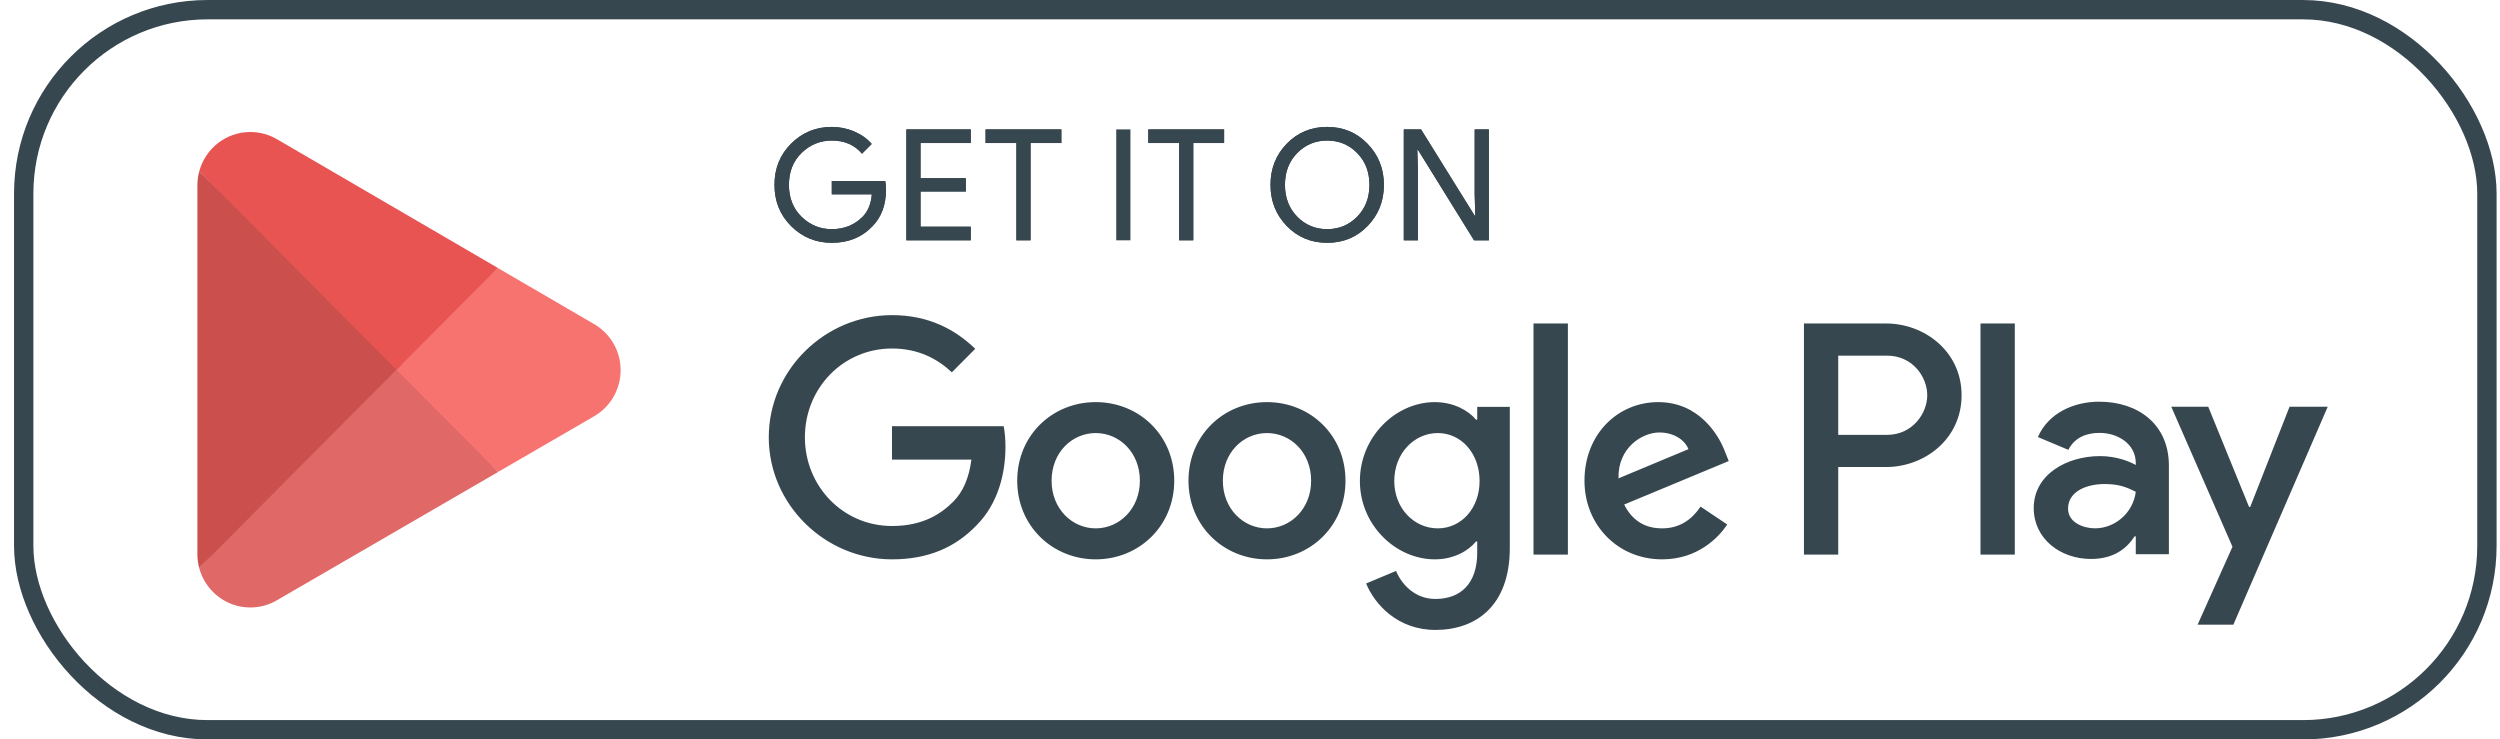 <svg width="142" height="42" viewBox="0 0 142 42" fill="none" xmlns="http://www.w3.org/2000/svg">
<rect x="1.347" y="0.55" width="139.91" height="40.901" rx="10.445" stroke="#37474F" stroke-width="1.099"/>
<path d="M50.326 10.755C50.326 11.635 50.067 12.336 49.548 12.859C48.957 13.48 48.19 13.791 47.245 13.791C46.34 13.791 45.571 13.476 44.939 12.845C44.305 12.215 43.99 11.433 43.99 10.5C43.99 9.567 44.305 8.786 44.939 8.155C45.571 7.525 46.34 7.209 47.245 7.209C47.694 7.209 48.124 7.297 48.531 7.473C48.94 7.65 49.267 7.884 49.512 8.177L48.961 8.731C48.546 8.233 47.974 7.984 47.245 7.984C46.585 7.984 46.015 8.217 45.533 8.683C45.052 9.15 44.812 9.755 44.812 10.5C44.812 11.245 45.052 11.851 45.533 12.317C46.015 12.784 46.585 13.016 47.245 13.016C47.945 13.016 48.528 12.782 48.996 12.313C49.299 12.007 49.473 11.583 49.52 11.037H47.245V10.28H50.282C50.311 10.445 50.326 10.603 50.326 10.755Z" fill="#37474F"/>
<path d="M50.326 10.755C50.326 11.635 50.067 12.336 49.548 12.859C48.957 13.48 48.19 13.791 47.245 13.791C46.34 13.791 45.571 13.476 44.939 12.845C44.305 12.215 43.99 11.433 43.99 10.5C43.99 9.567 44.305 8.786 44.939 8.155C45.571 7.525 46.34 7.209 47.245 7.209C47.694 7.209 48.124 7.297 48.531 7.473C48.94 7.65 49.267 7.884 49.512 8.177L48.961 8.731C48.546 8.233 47.974 7.984 47.245 7.984C46.585 7.984 46.015 8.217 45.533 8.683C45.052 9.15 44.812 9.755 44.812 10.5C44.812 11.245 45.052 11.851 45.533 12.317C46.015 12.784 46.585 13.016 47.245 13.016C47.945 13.016 48.528 12.782 48.996 12.313C49.299 12.007 49.473 11.583 49.52 11.037H47.245V10.28H50.282C50.311 10.445 50.326 10.603 50.326 10.755Z" fill="#37474F"/>
<path d="M55.14 8.124H52.286V10.121H54.86V10.878H52.286V12.876H55.14V13.65H51.481V7.35H55.14V8.124Z" fill="#37474F"/>
<path d="M55.14 8.124H52.286V10.121H54.86V10.878H52.286V12.876H55.14V13.65H51.481V7.35H55.14V8.124Z" fill="#37474F"/>
<path d="M58.536 13.65H57.731V8.124H55.98V7.35H60.286V8.124H58.536V13.65Z" fill="#37474F"/>
<path d="M58.536 13.65H57.731V8.124H55.98V7.35H60.286V8.124H58.536V13.65Z" fill="#37474F"/>
<path d="M63.402 7.35H64.208V13.65H63.402V7.35Z" fill="#37474F"/>
<path d="M67.779 13.65H66.974V8.124H65.223V7.35H69.53V8.124H67.779V13.65Z" fill="#37474F"/>
<path d="M67.779 13.65H66.974V8.124H65.223V7.35H69.53V8.124H67.779V13.65Z" fill="#37474F"/>
<path d="M73.682 12.308C74.145 12.781 74.713 13.016 75.384 13.016C76.056 13.016 76.623 12.781 77.087 12.308C77.551 11.836 77.784 11.233 77.784 10.5C77.784 9.767 77.551 9.164 77.087 8.692C76.623 8.22 76.056 7.984 75.384 7.984C74.713 7.984 74.145 8.22 73.682 8.692C73.219 9.164 72.986 9.767 72.986 10.5C72.986 11.233 73.219 11.836 73.682 12.308ZM77.682 12.835C77.066 13.473 76.3 13.791 75.384 13.791C74.468 13.791 73.703 13.473 73.087 12.835C72.471 12.199 72.164 11.421 72.164 10.5C72.164 9.579 72.471 8.8 73.087 8.164C73.703 7.528 74.468 7.209 75.384 7.209C76.295 7.209 77.059 7.529 77.678 8.168C78.296 8.808 78.606 9.585 78.606 10.5C78.606 11.421 78.297 12.199 77.682 12.835Z" fill="#37474F"/>
<path d="M73.682 12.308C74.145 12.781 74.713 13.016 75.384 13.016C76.056 13.016 76.623 12.781 77.087 12.308C77.551 11.836 77.784 11.233 77.784 10.5C77.784 9.767 77.551 9.164 77.087 8.692C76.623 8.22 76.056 7.984 75.384 7.984C74.713 7.984 74.145 8.22 73.682 8.692C73.219 9.164 72.986 9.767 72.986 10.5C72.986 11.233 73.219 11.836 73.682 12.308ZM77.682 12.835C77.066 13.473 76.3 13.791 75.384 13.791C74.468 13.791 73.703 13.473 73.087 12.835C72.471 12.199 72.164 11.421 72.164 10.5C72.164 9.579 72.471 8.8 73.087 8.164C73.703 7.528 74.468 7.209 75.384 7.209C76.295 7.209 77.059 7.529 77.678 8.168C78.296 8.808 78.606 9.585 78.606 10.5C78.606 11.421 78.297 12.199 77.682 12.835Z" fill="#37474F"/>
<path d="M79.735 13.65V7.35H80.715L83.761 12.251H83.796L83.761 11.037V7.35H84.567V13.65H83.726L80.54 8.511H80.505L80.54 9.726V13.65H79.735Z" fill="#37474F"/>
<path d="M79.735 13.65V7.35H80.715L83.761 12.251H83.796L83.761 11.037V7.35H84.567V13.65H83.726L80.54 8.511H80.505L80.54 9.726V13.65H79.735Z" fill="#37474F"/>
<path d="M112.492 31.5H114.441V18.374H112.492V31.5ZM130.047 23.102L127.813 28.793H127.746L125.428 23.102H123.328L126.805 31.056L124.824 35.48H126.855L132.215 23.102H130.047ZM118.994 30.009C118.355 30.009 117.465 29.689 117.465 28.894C117.465 27.882 118.573 27.493 119.531 27.493C120.388 27.493 120.792 27.679 121.312 27.932C121.161 29.148 120.119 30.009 118.994 30.009ZM119.229 22.816C117.818 22.816 116.356 23.44 115.752 24.825L117.482 25.551C117.852 24.825 118.54 24.588 119.263 24.588C120.271 24.588 121.295 25.196 121.312 26.277V26.412C120.959 26.209 120.204 25.906 119.28 25.906C117.415 25.906 115.516 26.936 115.516 28.86C115.516 30.617 117.045 31.749 118.758 31.749C120.069 31.749 120.792 31.158 121.245 30.465H121.312V31.478H123.193V26.445C123.193 24.115 121.464 22.816 119.229 22.816ZM107.184 24.7H104.412V20.201H107.184C108.641 20.201 109.468 21.414 109.468 22.45C109.468 23.468 108.641 24.7 107.184 24.7ZM107.134 18.374H102.464V31.5H104.412V26.527H107.134C109.294 26.527 111.418 24.954 111.418 22.45C111.418 19.946 109.294 18.374 107.134 18.374ZM81.668 30.011C80.322 30.011 79.195 28.878 79.195 27.322C79.195 25.749 80.322 24.598 81.668 24.598C82.998 24.598 84.04 25.749 84.04 27.322C84.04 28.878 82.998 30.011 81.668 30.011ZM83.906 23.837H83.838C83.401 23.313 82.56 22.84 81.5 22.84C79.278 22.84 77.242 24.801 77.242 27.322C77.242 29.825 79.278 31.771 81.5 31.771C82.56 31.771 83.401 31.297 83.838 30.756H83.906V31.399C83.906 33.108 82.998 34.021 81.533 34.021C80.338 34.021 79.598 33.158 79.295 32.43L77.595 33.141C78.083 34.325 79.379 35.78 81.533 35.78C83.822 35.78 85.757 34.426 85.757 31.128V23.11H83.906V23.837ZM87.103 31.5H89.056V18.373H87.103V31.5ZM91.932 27.17C91.882 25.445 93.262 24.565 94.254 24.565C95.029 24.565 95.685 24.953 95.903 25.512L91.932 27.17ZM97.99 25.681C97.621 24.683 96.493 22.84 94.187 22.84C91.899 22.84 89.998 24.649 89.998 27.305C89.998 29.808 91.882 31.771 94.406 31.771C96.442 31.771 97.621 30.519 98.108 29.792L96.594 28.776C96.089 29.521 95.399 30.011 94.406 30.011C93.413 30.011 92.706 29.554 92.252 28.659L98.192 26.188L97.99 25.681ZM50.666 24.21V26.104H55.175C55.04 27.17 54.687 27.948 54.149 28.489C53.492 29.149 52.465 29.877 50.666 29.877C47.889 29.877 45.718 27.627 45.718 24.836C45.718 22.044 47.889 19.795 50.666 19.795C52.164 19.795 53.257 20.387 54.065 21.148L55.394 19.811C54.266 18.729 52.77 17.899 50.666 17.899C46.863 17.899 43.666 21.013 43.666 24.836C43.666 28.659 46.863 31.771 50.666 31.771C52.718 31.771 54.266 31.094 55.478 29.825C56.724 28.574 57.11 26.815 57.11 25.393C57.11 24.953 57.077 24.548 57.009 24.21H50.666ZM62.238 30.011C60.892 30.011 59.73 28.895 59.73 27.305C59.73 25.698 60.892 24.598 62.238 24.598C63.583 24.598 64.745 25.698 64.745 27.305C64.745 28.895 63.583 30.011 62.238 30.011ZM62.238 22.84C59.78 22.84 57.778 24.717 57.778 27.305C57.778 29.877 59.78 31.771 62.238 31.771C64.695 31.771 66.697 29.877 66.697 27.305C66.697 24.717 64.695 22.84 62.238 22.84ZM71.965 30.011C70.619 30.011 69.458 28.895 69.458 27.305C69.458 25.698 70.619 24.598 71.965 24.598C73.312 24.598 74.472 25.698 74.472 27.305C74.472 28.895 73.312 30.011 71.965 30.011ZM71.965 22.84C69.509 22.84 67.506 24.717 67.506 27.305C67.506 29.877 69.509 31.771 71.965 31.771C74.422 31.771 76.424 29.877 76.424 27.305C76.424 24.717 74.422 22.84 71.965 22.84Z" fill="#37474F"/>
<path d="M22.436 20.395L11.315 32.26C11.316 32.262 11.316 32.266 11.317 32.268C11.659 33.556 12.828 34.504 14.218 34.504C14.773 34.504 15.294 34.353 15.742 34.088L15.777 34.067L28.294 26.807L22.436 20.395Z" fill="#E06967"/>
<path d="M33.686 18.375L33.676 18.368L28.271 15.219L22.183 20.665L28.294 26.805L33.669 23.688C34.611 23.176 35.251 22.177 35.251 21.026C35.251 19.882 34.62 18.889 33.686 18.375Z" fill="#F67370"/>
<path d="M11.315 9.741C11.248 9.989 11.212 10.249 11.212 10.518V31.485C11.212 31.753 11.248 32.014 11.316 32.261L22.818 20.699L11.315 9.741Z" fill="#CA4F4D"/>
<path d="M22.518 21.001L28.274 15.217L15.771 7.93C15.316 7.656 14.786 7.498 14.219 7.498C12.829 7.498 11.658 8.449 11.316 9.738C11.316 9.739 11.315 9.74 11.315 9.741L22.518 21.001Z" fill="#E85451"/>
</svg>
